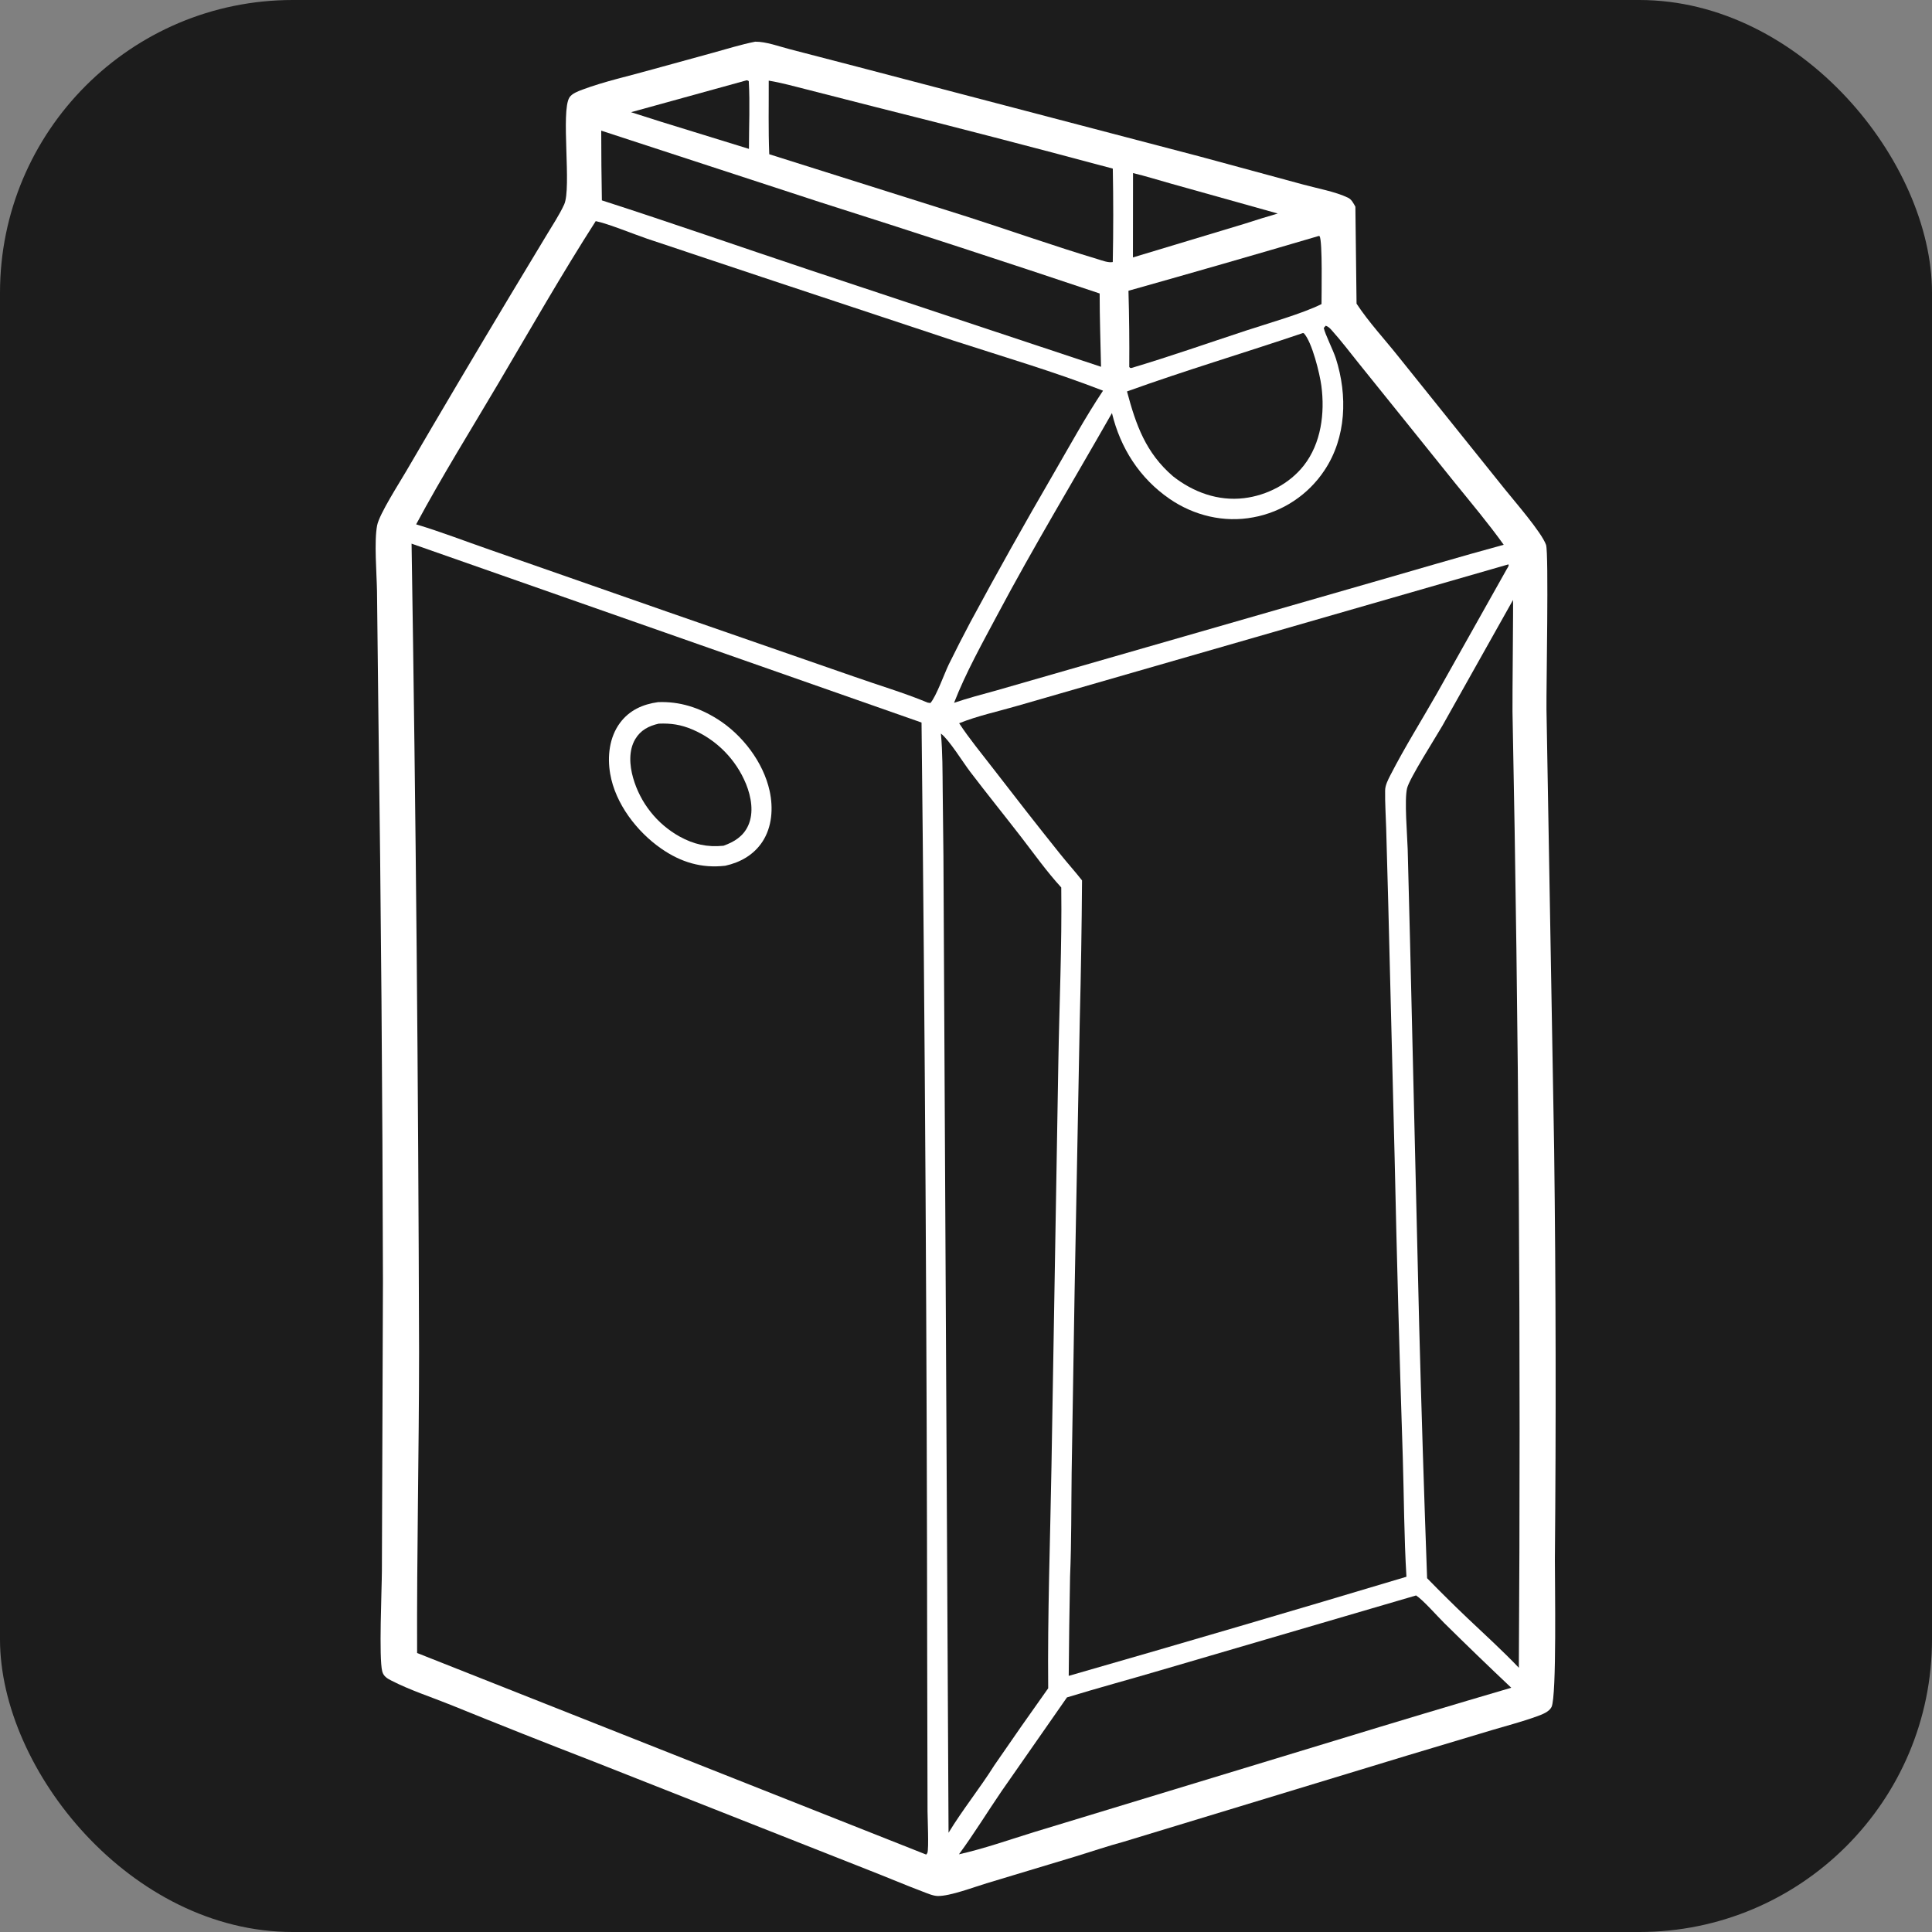 <svg width="66" height="66" viewBox="0 0 66 66" fill="none" xmlns="http://www.w3.org/2000/svg">
<rect x="0" y="0" width="66" height="66" fill="#808080" stroke="none"/>
<g clip-path="url(#clip0_107_4616)">
<path d="M0 0H66V66H0V0Z" fill="#1C1C1C"/>
<path d="M25.8 1.424C26.172 1.42 26.621 1.589 26.981 1.681L29.286 2.28L40.978 5.344L44.515 6.303C44.981 6.432 45.623 6.547 46.05 6.754C46.177 6.816 46.235 6.945 46.302 7.061L46.342 10.374C46.765 11.016 47.308 11.596 47.786 12.199L51.411 16.716C51.733 17.118 52.666 18.189 52.815 18.613C52.912 18.89 52.821 23.483 52.83 24.232L53.092 39.264C53.151 43.931 53.159 48.597 53.117 53.264C53.114 54.026 53.185 57.947 53.002 58.315C52.916 58.486 52.673 58.571 52.5 58.634C52.009 58.814 51.489 58.947 50.988 59.097L48.086 59.967L38.385 62.917C37.834 63.066 37.29 63.252 36.744 63.419L33.703 64.336C33.282 64.461 32.455 64.779 32.033 64.77C31.873 64.767 31.671 64.677 31.523 64.621C30.906 64.388 30.299 64.128 29.685 63.889L20.256 60.168C18.639 59.543 17.028 58.904 15.422 58.251C14.742 57.976 14.014 57.743 13.363 57.408C13.221 57.336 13.102 57.263 13.058 57.097C12.939 56.639 13.043 54.306 13.046 53.666L13.082 43.764C13.067 37.354 13.015 30.944 12.928 24.533L12.879 20.191C12.869 19.591 12.777 18.497 12.883 17.95C12.958 17.558 13.66 16.473 13.89 16.074C15.051 14.084 16.225 12.102 17.41 10.126L18.671 8.033C18.874 7.693 19.108 7.345 19.273 6.985C19.531 6.418 19.153 3.801 19.453 3.329C19.538 3.194 19.753 3.116 19.899 3.061C20.66 2.777 21.494 2.596 22.277 2.374L24.351 1.804C24.83 1.673 25.312 1.52 25.8 1.424Z" fill="white"/>
<path d="M25.511 2.742C25.535 2.744 25.557 2.759 25.579 2.77C25.623 3.533 25.585 4.32 25.585 5.086L22.584 4.16L21.558 3.833L25.511 2.742Z" fill="#1C1C1C"/>
<path d="M38.706 5.913C39.145 6.016 39.579 6.156 40.014 6.276L43.65 7.294C43.269 7.405 42.89 7.522 42.513 7.645L38.703 8.794L38.706 5.913Z" fill="#1C1C1C"/>
<path d="M45.054 8.06L45.08 8.069C45.183 8.241 45.144 10.06 45.145 10.388C44.503 10.711 43.268 11.062 42.554 11.297C41.254 11.725 39.959 12.182 38.647 12.572C38.595 12.567 38.619 12.576 38.577 12.538C38.584 11.669 38.575 10.801 38.55 9.933C40.722 9.322 42.89 8.698 45.054 8.06Z" fill="#1C1C1C"/>
<path d="M44.511 11.377L44.543 11.386C44.823 11.687 45.086 12.77 45.14 13.18C45.263 14.111 45.134 15.143 44.541 15.901C44.052 16.525 43.28 16.924 42.498 17.018C41.612 17.125 40.762 16.814 40.071 16.27C39.142 15.469 38.807 14.524 38.5 13.372C40.483 12.657 42.513 12.054 44.511 11.377Z" fill="#1C1C1C"/>
<path d="M26.261 2.755C26.7 2.827 27.135 2.95 27.567 3.058L29.904 3.655C32.614 4.334 35.317 5.036 38.015 5.76C38.035 6.821 38.035 7.891 38.014 8.952C37.864 8.983 37.648 8.899 37.504 8.855C36.01 8.406 34.53 7.882 33.044 7.404L26.279 5.269C26.244 4.434 26.265 3.59 26.261 2.755Z" fill="#1C1C1C"/>
<path d="M20.539 4.463L27.99 6.899C31.19 7.916 34.383 8.958 37.566 10.026C37.566 10.862 37.595 11.694 37.613 12.53L27.651 9.221C25.288 8.433 22.932 7.609 20.561 6.845C20.547 6.051 20.539 5.257 20.539 4.463Z" fill="#1C1C1C"/>
<path d="M48.375 54.503C48.619 54.66 49.105 55.217 49.336 55.444C50.091 56.19 50.855 56.927 51.627 57.656C49.619 58.245 47.615 58.846 45.614 59.458L35.313 62.591C34.471 62.852 33.618 63.153 32.759 63.346C33.273 62.649 33.732 61.896 34.221 61.181L36.449 57.986C37.511 57.661 38.587 57.372 39.653 57.057L48.375 54.503Z" fill="#1C1C1C"/>
<path d="M45.29 11.127C45.38 11.16 45.425 11.206 45.488 11.276C45.816 11.64 46.115 12.036 46.422 12.418L48.071 14.466L49.72 16.517C50.279 17.206 50.852 17.889 51.369 18.61C49.855 19.022 48.35 19.472 46.841 19.903L34.027 23.59C33.546 23.722 33.064 23.849 32.592 24.009C32.994 22.979 33.547 21.99 34.066 21.015C35.308 18.677 36.677 16.411 37.986 14.111C38.275 15.309 38.932 16.337 39.952 17.04C40.785 17.614 41.818 17.864 42.817 17.672C42.879 17.661 42.94 17.648 43 17.634C43.061 17.619 43.121 17.604 43.181 17.586C43.241 17.569 43.3 17.55 43.359 17.529C43.418 17.509 43.476 17.487 43.534 17.464C43.592 17.44 43.649 17.416 43.706 17.389C43.762 17.363 43.818 17.336 43.873 17.307C43.928 17.278 43.983 17.247 44.036 17.216C44.09 17.184 44.143 17.151 44.195 17.116C44.247 17.082 44.298 17.047 44.348 17.009C44.398 16.973 44.448 16.934 44.496 16.895C44.544 16.856 44.592 16.815 44.638 16.773C44.684 16.731 44.729 16.689 44.773 16.645C44.818 16.601 44.861 16.555 44.902 16.509C44.944 16.463 44.985 16.416 45.025 16.367C45.064 16.319 45.102 16.27 45.139 16.22C45.176 16.17 45.212 16.119 45.246 16.067C45.996 14.945 46.037 13.506 45.636 12.248C45.545 11.963 45.265 11.416 45.222 11.203L45.29 11.127Z" fill="#1C1C1C"/>
<path d="M51.687 20.496C51.699 20.531 51.662 23.912 51.669 24.305C51.884 35.194 51.956 46.083 51.886 56.973C51.323 56.383 50.714 55.83 50.123 55.27C49.657 54.826 49.2 54.374 48.752 53.914C48.647 51.03 48.557 48.147 48.481 45.262L48.17 32.189L48.089 29.017C48.074 28.519 47.971 27.323 48.068 26.927C48.151 26.586 49.05 25.183 49.272 24.796L51.687 20.496Z" fill="#1C1C1C"/>
<path d="M32.143 25.06C32.431 25.281 32.892 26.036 33.144 26.366C33.712 27.112 34.302 27.842 34.876 28.584C35.325 29.165 35.758 29.776 36.254 30.317C36.28 32.312 36.187 34.323 36.154 36.318L35.92 50.08C35.877 52.608 35.784 55.147 35.808 57.674C35.188 58.545 34.576 59.42 33.971 60.301C33.477 61.087 32.886 61.816 32.404 62.609L32.267 36.469L32.229 29.248L32.204 27.007C32.197 26.359 32.202 25.706 32.143 25.06Z" fill="#1C1C1C"/>
<path d="M20.351 7.554C20.766 7.637 21.634 7.994 22.101 8.153L26.057 9.474L32.575 11.636C34.276 12.188 36.015 12.698 37.681 13.346C37.068 14.267 36.532 15.249 35.977 16.206C35.006 17.876 34.062 19.56 33.146 21.26C32.893 21.737 32.648 22.217 32.41 22.701C32.258 23.018 31.986 23.784 31.785 24.016L31.693 24.003C30.872 23.661 29.986 23.402 29.146 23.104L22.814 20.905L16.733 18.78C15.896 18.491 15.064 18.166 14.216 17.913C15.096 16.274 16.093 14.675 17.039 13.072C18.129 11.227 19.194 9.358 20.351 7.554Z" fill="#1C1C1C"/>
<path d="M51.529 19.28C51.559 19.323 51.502 19.392 51.477 19.436L49.081 23.7C48.555 24.624 47.979 25.541 47.495 26.486C47.416 26.641 47.32 26.826 47.318 27.002C47.311 27.431 47.342 27.869 47.354 28.298L47.425 30.882L47.643 39.563C47.717 42.967 47.809 46.371 47.921 49.774C47.963 51.135 47.964 52.506 48.046 53.864C44.207 55.015 40.361 56.144 36.509 57.25C36.518 56.118 36.533 54.986 36.555 53.855C36.605 52.68 36.594 51.495 36.609 50.319L36.71 44.112L36.887 34.83C36.927 33.245 36.953 31.661 36.964 30.076C36.723 29.768 36.459 29.478 36.215 29.172C35.444 28.21 34.683 27.235 33.93 26.258C33.538 25.748 33.119 25.245 32.766 24.707C33.392 24.454 34.109 24.301 34.76 24.111L38.884 22.922L51.529 19.28Z" fill="#1C1C1C"/>
<path d="M14.06 18.572L31.481 24.683C31.6 35.318 31.664 45.953 31.674 56.589L31.686 61.88C31.686 62.098 31.734 63.146 31.682 63.294C31.674 63.317 31.654 63.335 31.64 63.355L14.249 56.469C14.236 53.042 14.315 49.614 14.316 46.187C14.291 36.981 14.206 27.776 14.06 18.572Z" fill="#1C1C1C"/>
<path d="M22.479 23.986C23.22 23.957 23.887 24.173 24.513 24.568C25.359 25.101 26.077 26.037 26.292 27.021C26.419 27.602 26.377 28.252 26.043 28.758C25.745 29.207 25.291 29.461 24.777 29.575C23.965 29.669 23.261 29.456 22.591 28.991C21.756 28.412 21.019 27.452 20.845 26.434C20.743 25.843 20.814 25.188 21.18 24.695C21.502 24.261 21.959 24.058 22.479 23.986Z" fill="white"/>
<path d="M22.503 24.721C22.919 24.703 23.265 24.755 23.649 24.919C23.701 24.941 23.752 24.964 23.802 24.988C23.853 25.013 23.902 25.038 23.951 25.065C24.001 25.092 24.049 25.12 24.097 25.149C24.145 25.179 24.192 25.209 24.238 25.241C24.284 25.272 24.329 25.305 24.374 25.338C24.419 25.372 24.463 25.407 24.506 25.443C24.549 25.479 24.591 25.516 24.632 25.554C24.673 25.592 24.713 25.631 24.753 25.671C24.792 25.71 24.83 25.751 24.867 25.793C24.905 25.835 24.941 25.877 24.976 25.921C25.011 25.965 25.045 26.009 25.078 26.054C25.111 26.099 25.143 26.145 25.174 26.192C25.205 26.239 25.235 26.286 25.263 26.334C25.291 26.383 25.319 26.431 25.345 26.481C25.371 26.531 25.396 26.581 25.419 26.631C25.443 26.682 25.465 26.733 25.487 26.785C25.662 27.221 25.76 27.76 25.559 28.203C25.392 28.572 25.081 28.761 24.715 28.892C24.157 28.947 23.703 28.846 23.212 28.575C23.164 28.549 23.117 28.521 23.071 28.492C23.025 28.463 22.979 28.433 22.935 28.402C22.89 28.371 22.846 28.338 22.803 28.305C22.759 28.272 22.717 28.237 22.675 28.202C22.634 28.166 22.593 28.13 22.553 28.093C22.514 28.055 22.475 28.017 22.437 27.978C22.399 27.938 22.362 27.898 22.326 27.857C22.291 27.816 22.256 27.774 22.222 27.731C22.188 27.688 22.155 27.645 22.123 27.6C22.091 27.556 22.061 27.511 22.031 27.465C22.002 27.419 21.973 27.372 21.946 27.325C21.919 27.278 21.893 27.23 21.868 27.181C21.843 27.133 21.819 27.084 21.797 27.034C21.774 26.984 21.753 26.934 21.733 26.883C21.713 26.832 21.694 26.781 21.677 26.73C21.659 26.678 21.643 26.626 21.628 26.573C21.507 26.151 21.469 25.64 21.701 25.25C21.885 24.94 22.165 24.799 22.503 24.721Z" fill="#1C1C1C"/>
</g>
<defs>
<clipPath id="clip0_107_4616">
<rect width="66" height="66" rx="10" fill="white"/>
</clipPath>
</defs>
</svg>
